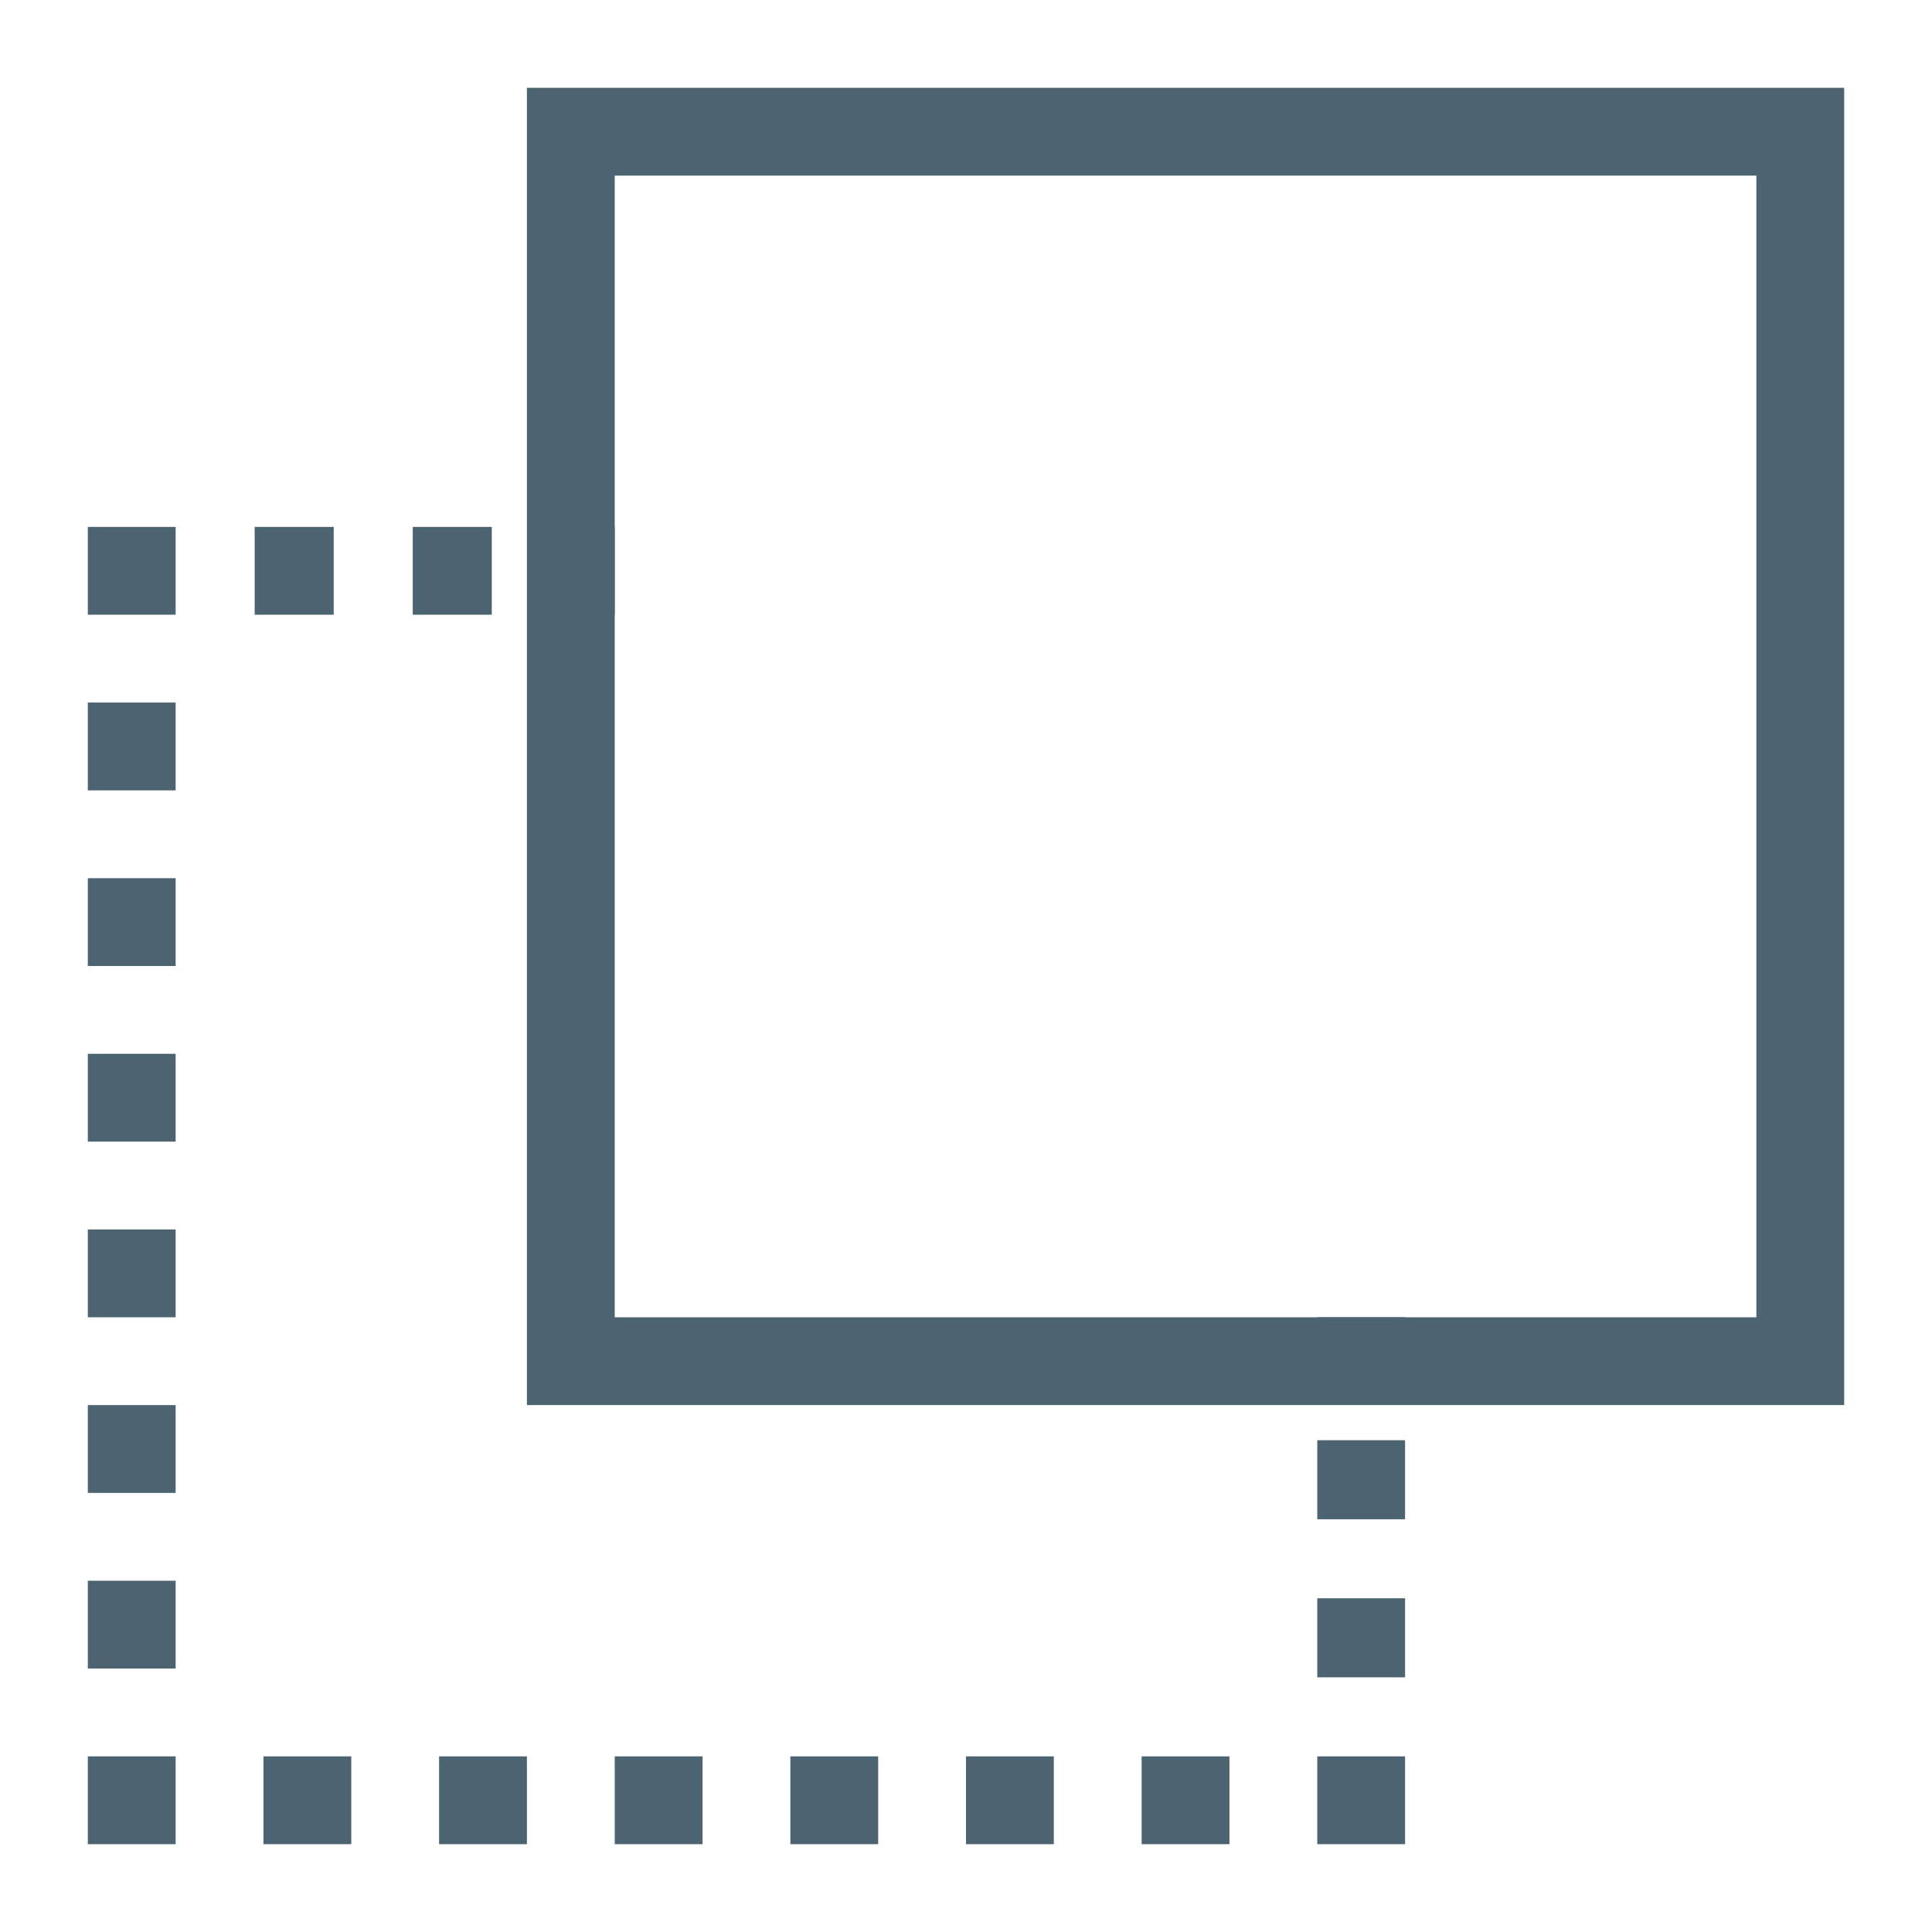 <svg id="Layer_1" data-name="Layer 1" xmlns="http://www.w3.org/2000/svg" viewBox="0 0 22 22"><title>bring_to_front_22x22</title><line x1="15.5" y1="15" x2="15.5" y2="15.5" fill="none" stroke="#4c6472" stroke-miterlimit="10"/><line x1="15.5" y1="16.4" x2="15.5" y2="19.55" fill="none" stroke="#4c6472" stroke-miterlimit="10" stroke-dasharray="0.9 0.9"/><polyline points="15.5 20 15.5 20.5 15 20.5" fill="none" stroke="#4c6472" stroke-miterlimit="10"/><line x1="14" y1="20.5" x2="2.5" y2="20.5" fill="none" stroke="#4c6472" stroke-miterlimit="10" stroke-dasharray="1 1"/><polyline points="2 20.5 1.5 20.5 1.5 20" fill="none" stroke="#4c6472" stroke-miterlimit="10"/><line x1="1.5" y1="19" x2="1.5" y2="7.5" fill="none" stroke="#4c6472" stroke-miterlimit="10" stroke-dasharray="1 1"/><polyline points="1.5 7 1.5 6.5 2 6.5" fill="none" stroke="#4c6472" stroke-miterlimit="10"/><line x1="2.9" y1="6.5" x2="6.05" y2="6.5" fill="none" stroke="#4c6472" stroke-miterlimit="10" stroke-dasharray="0.9 0.9"/><line x1="6.5" y1="6.5" x2="7" y2="6.5" fill="none" stroke="#4c6472" stroke-miterlimit="10"/><rect x="6.5" y="1.5" width="14" height="14" fill="none" stroke="#4c6472" stroke-miterlimit="10"/></svg>